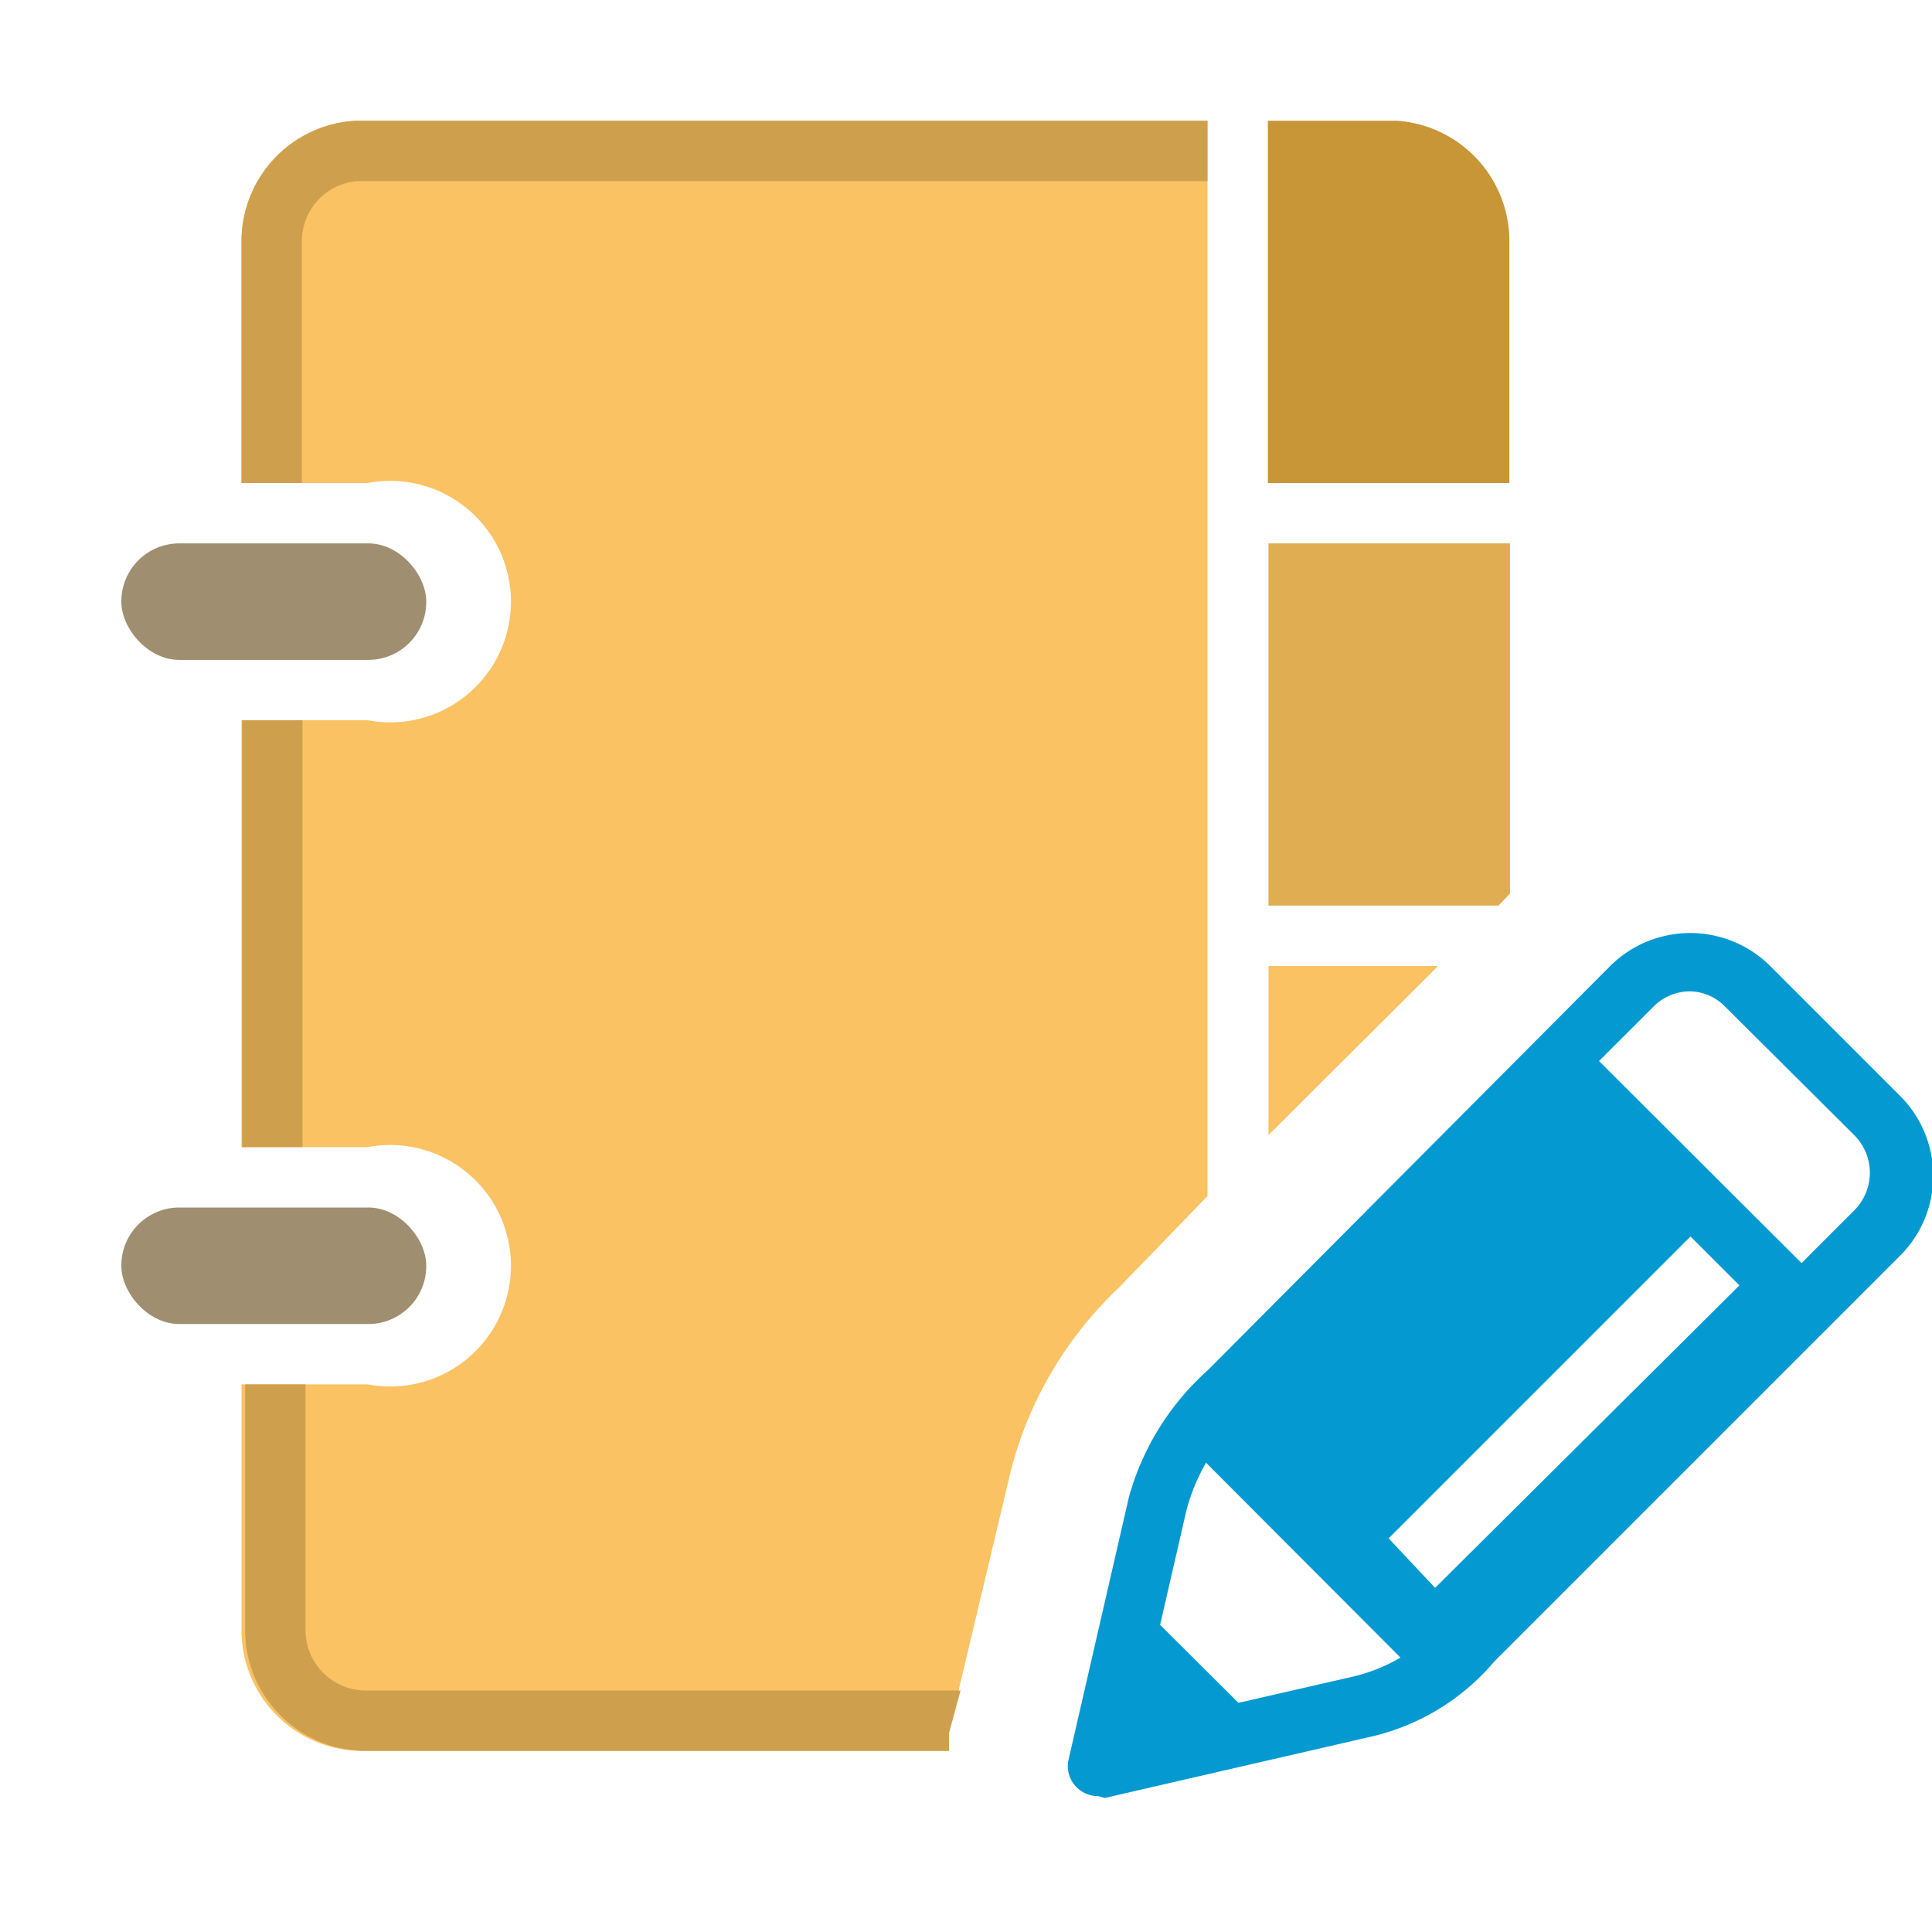 <svg id="e72a8bb4-fa40-48be-89cf-987a074fc18c" data-name="Calque 1" xmlns="http://www.w3.org/2000/svg" width="32" height="32" viewBox="0 0 32 32">
  <title>time-65-IconeSaisieEvenements</title>
  <rect x="2.01" y="9" width="5.05" height="1.93" rx="0.96" style="fill: #9f8e70"/>
  <rect x="2.01" y="20" width="5.05" height="1.93" rx="0.96" style="fill: #9f8e70"/>
  <path d="M23.14,2H21V8h4V4A2,2,0,0,0,23.14,2Z" style="fill: #c89537"/>
  <g>
    <polygon points="25.01 9 21.01 9 21.01 15 24.82 15 25.01 14.8 25.01 9" style="fill: #e0ad53"/>
    <polygon points="21.01 16 21.01 18.8 23.82 16 21.01 16" style="fill: #fac262"/>
    <path d="M16.75,24.33a6.35,6.35,0,0,1,1.78-3L20,19.81V2H5.89A2,2,0,0,0,4,4H4V8H6.09a2,2,0,1,1,0,3.93H4V19H6.09a2,2,0,1,1,0,3.93H4V27H4a2,2,0,0,0,2,2h9.71c0-.1,0-.2,0-.3Z" style="fill: #fac262"/>
  </g>
  <g>
    <path d="M18.19,29.75a.5.5,0,0,1-.35-.14.49.49,0,0,1-.14-.47l1-4.35A4.39,4.39,0,0,1,20,22.7L26.67,16a1.88,1.88,0,0,1,2.65,0l2.15,2.15a1.87,1.87,0,0,1,0,2.65l-6.72,6.72a3.79,3.79,0,0,1-2.11,1.26l-4.34,1ZM28,16.42a.85.85,0,0,0-.62.26L20.65,23.4a3.28,3.28,0,0,0-1,1.62l-.82,3.57,3.58-.82h0a2.87,2.87,0,0,0,1.58-1l6.73-6.73a.88.88,0,0,0,0-1.23l-2.16-2.15A.83.83,0,0,0,28,16.42Z" style="fill: #0499d1"/>
    <path d="M18.84,26.54l2.09,2.08a21.86,21.86,0,0,1-2.42.31A21.52,21.52,0,0,1,18.84,26.54Z" style="fill: #0499d1"/>
    <path d="M26.13,17.22,19.55,23.8l4.05,4.06,6.59-6.59ZM23.77,26.3,23,25.48l5-5,.81.81Z" style="fill: #0499d1"/>
  </g>
  <g>
    <rect x="4.01" y="11.93" width="1" height="7.07" style="fill: #cea04e"/>
    <path d="M5,4.17H5V4a1,1,0,0,1,.91-1H20V2H5.89A2,2,0,0,0,4,4H4V8H5Z" style="fill: #cea04e"/>
  </g>
  <path d="M15.91,28H6.06a1,1,0,0,1-1-1v-.18h0V22.93h-1V27h0a2,2,0,0,0,2,2h9.66c0-.1,0-.2,0-.3Z" style="fill: #cea04e"/>
</svg>
